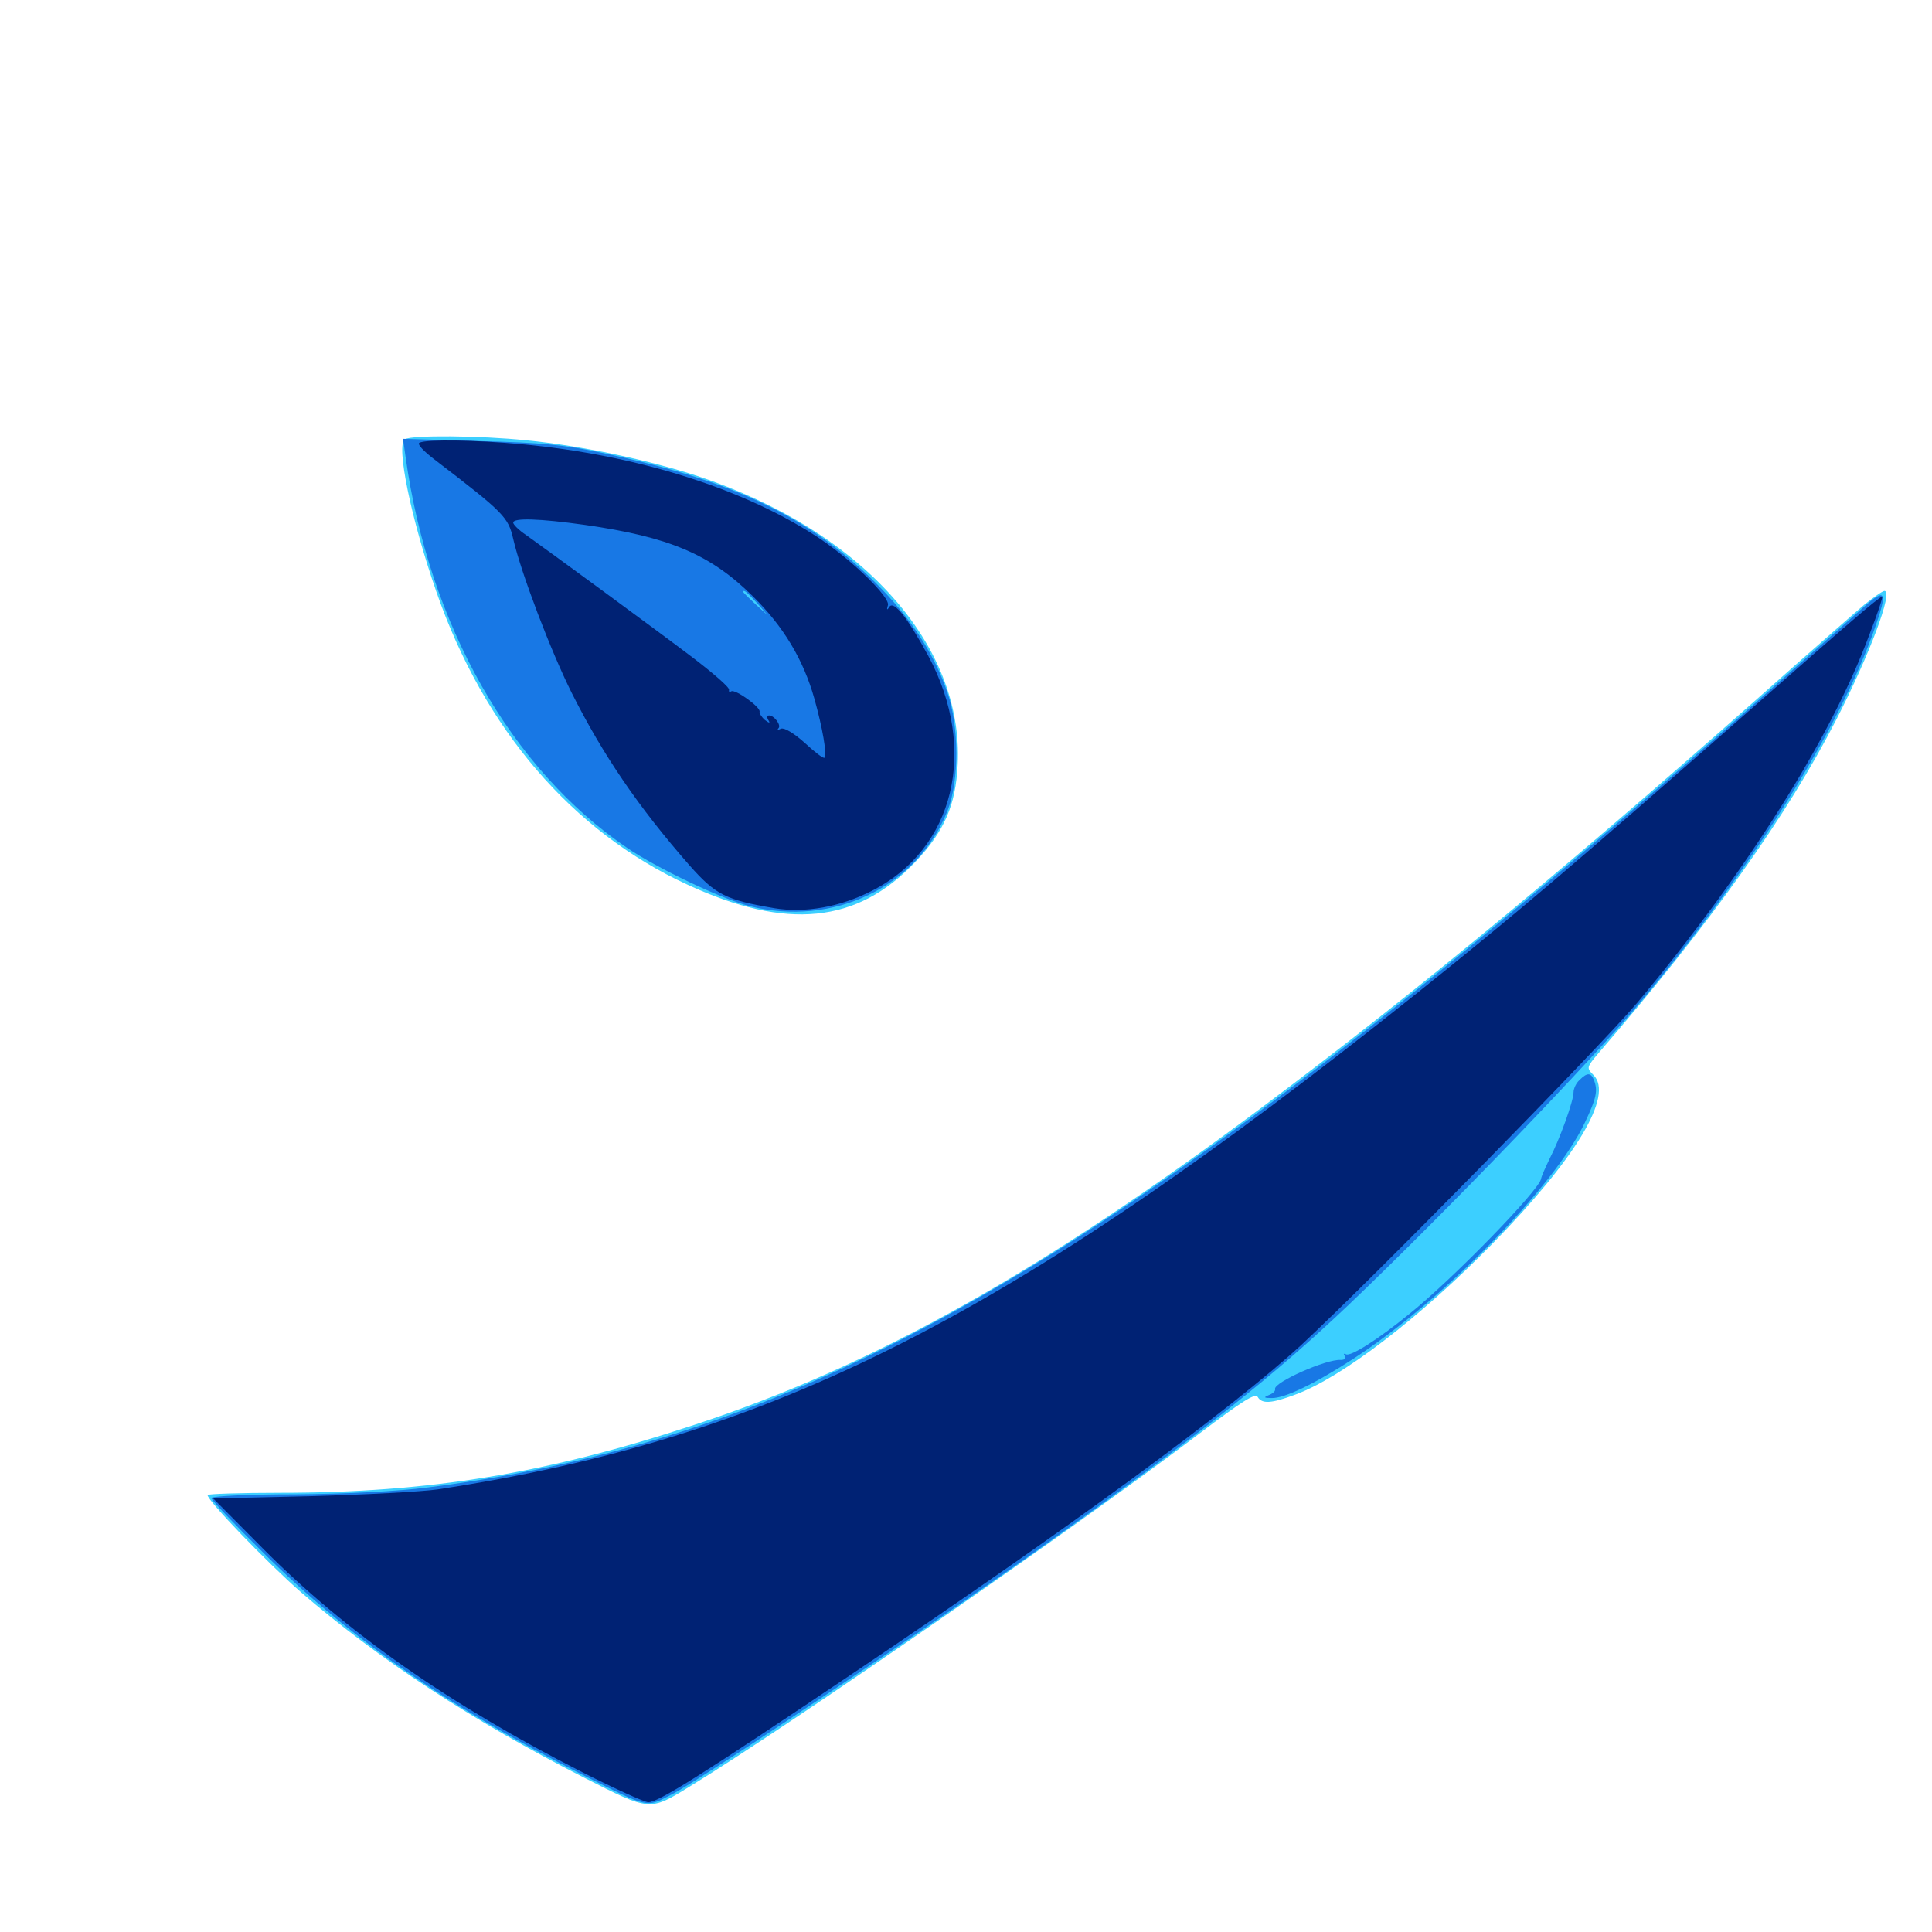 <svg xmlns="http://www.w3.org/2000/svg" viewBox="0 -1000 1000 1000">
	<path fill="#3ccfff" d="M209.57 -772.656C204.883 -769.727 212.695 -731.641 225.781 -693.945C250.391 -622.852 296.094 -569.531 356.055 -541.992C407.227 -518.359 443.555 -522.07 473.633 -553.711C488.672 -569.531 494.727 -583.203 495.703 -604.297C498.828 -666.602 445.703 -725.391 361.328 -753.516C335.742 -761.914 300.586 -769.336 272.656 -772.07C248.047 -774.609 213.086 -774.805 209.57 -772.656ZM964.844 -686.914C959.961 -682.812 944.727 -669.336 930.664 -657.031C817.383 -556.25 736.719 -489.258 653.32 -426.953C539.648 -341.992 452.539 -293.164 359.375 -262.5C283.789 -237.5 222.266 -227.344 145.117 -227.344C124.414 -227.344 107.422 -226.758 107.422 -226.172C107.422 -223.242 138.281 -191.211 155.664 -175.977C195.898 -141.211 244.727 -109.18 302.344 -79.883C336.523 -62.5 336.133 -62.5 356.836 -75.195C409.18 -107.227 558.594 -210.742 621.094 -258.203C642.969 -274.805 649.805 -279.102 650.977 -276.953C653.125 -273.242 658.008 -273.438 670.898 -278.32C694.922 -287.305 734.961 -317.969 772.656 -356.445C815.82 -400.586 835.352 -433.008 824.805 -443.555C821.094 -447.266 821.094 -447.461 827.539 -455.078C885.938 -522.852 924.609 -577.148 950.586 -627.734C967.773 -661.328 980.078 -694.141 975.391 -694.141C974.414 -694.141 969.727 -690.82 964.844 -686.914Z"/>
	<path fill="#1878e5" d="M209.961 -763.281C222.07 -676.758 264.453 -601.953 324.609 -561.133C340.039 -550.586 373.438 -534.766 387.695 -531.055C431.445 -519.922 475 -541.016 490.625 -580.859C496.484 -596.094 496.484 -623.828 490.43 -641.406C483.398 -661.914 471.484 -680.078 453.32 -698.242C418.75 -732.617 379.297 -751.367 311.523 -765.625C292.578 -769.727 280.273 -770.898 248.438 -771.68L208.594 -772.852ZM391.797 -687.891L397.461 -681.445L391.211 -687.109C387.695 -690.43 384.766 -693.164 384.766 -693.555C384.766 -695.117 386.328 -693.75 391.797 -687.891ZM964.844 -685.938C961.133 -682.617 947.461 -670.508 934.57 -659.18C593.164 -355.469 428.32 -256.445 221.289 -230.078C205.859 -228.125 179.688 -226.758 152.93 -226.562C128.125 -226.562 109.375 -225.586 109.375 -224.609C109.375 -223.633 121.484 -210.938 136.328 -196.289C180.859 -151.953 232.617 -116.211 301.758 -81.25C336.328 -63.867 334.18 -64.258 347.461 -71.094C362.5 -78.516 489.453 -163.672 542.969 -201.953C623.438 -259.375 659.375 -287.891 697.852 -324.414C746.875 -371.094 825.195 -452.344 850.977 -483.594C907.617 -551.758 952.734 -624.023 970.508 -675.195C977.148 -693.945 975.977 -695.898 964.844 -685.938ZM817.578 -441.016C815.82 -439.453 814.453 -436.523 814.453 -434.57C814.453 -430.078 807.227 -410.156 802.148 -400.391C800 -395.898 797.852 -391.211 797.656 -389.844C796.68 -383.984 752.148 -338.086 729.492 -319.922C713.477 -306.836 699.023 -297.656 696.68 -299.023C695.508 -299.609 695.312 -299.219 696.094 -298.047C696.875 -296.875 695.898 -296.094 693.945 -296.094C686.719 -296.68 659.375 -284.57 659.961 -281.055C660.352 -280.078 658.789 -278.711 656.836 -277.93C653.906 -276.758 654.102 -276.367 658.203 -276.367C664.844 -276.172 680.664 -283.789 700.781 -296.875C746.68 -326.758 804.688 -385.938 820.312 -418.945C826.367 -431.641 827.148 -435.547 825 -441.016C823.438 -444.922 821.484 -444.922 817.578 -441.016Z"/>
	<path fill="#002274" d="M217.188 -770.898C215.625 -770.312 218.945 -766.602 225.977 -761.328C260.938 -734.57 263.086 -732.227 265.625 -721.094C269.727 -703.32 285.156 -662.891 295.898 -641.406C312.109 -609.18 330.469 -582.227 356.836 -552.148C370.312 -536.914 375.586 -534.18 400.977 -529.883C416.602 -527.344 434.766 -530.469 451.172 -538.867C494.141 -560.547 506.445 -612.109 480.469 -660.547C469.727 -680.273 462.695 -689.258 460.352 -685.938C459.18 -683.984 458.789 -684.18 459.57 -686.719C460.938 -690.625 441.797 -709.375 424.805 -720.898C386.523 -746.68 329.883 -764.648 269.531 -770.117C246.094 -772.266 221.484 -772.656 217.188 -770.898ZM302.734 -728.32C346.484 -722.07 367.773 -713.086 389.844 -691.211C405.469 -675.781 415.82 -658.594 421.484 -638.477C425.781 -623.242 428.125 -609.375 426.758 -607.812C426.172 -607.227 421.68 -610.742 416.602 -615.43C410.938 -620.508 406.055 -623.438 404.297 -622.852C402.734 -622.07 402.148 -622.266 402.93 -623.047C404.492 -624.609 400.781 -629.688 398.047 -629.688C397.07 -629.688 396.875 -628.516 397.656 -627.344C398.828 -625.586 398.242 -625.586 395.898 -627.344C394.141 -628.906 392.969 -630.859 393.164 -631.641C393.75 -633.984 380.664 -643.359 378.516 -642.188C377.539 -641.602 377.148 -641.992 377.344 -642.969C377.734 -644.141 369.141 -651.562 358.398 -659.766C339.062 -674.414 284.18 -714.648 272.07 -723.242C268.555 -725.586 265.625 -728.516 265.625 -729.492C265.625 -732.031 279.102 -731.641 302.734 -728.32ZM959.766 -679.688C952.148 -673.242 928.32 -652.344 907.031 -633.594C811.914 -550 784.18 -526.562 733.398 -485.938C523.438 -318.164 399.805 -255.469 226.562 -229.102C218.555 -227.93 189.062 -226.367 161.133 -225.586L110.352 -224.414L136.719 -197.852C179.102 -155.273 232.422 -117.773 301.953 -82.422C318.555 -74.023 333.594 -67.188 335.547 -67.188C340.82 -67.188 363.477 -81.445 442.188 -134.375C554.688 -209.961 637.5 -270.703 673.828 -304.102C711.133 -338.867 827.93 -457.812 847.656 -481.25C903.711 -548.242 947.852 -618.164 967.578 -671.484C971.68 -682.031 974.609 -690.82 974.219 -691.211C973.828 -691.406 967.383 -686.328 959.766 -679.688Z"/>
</svg>